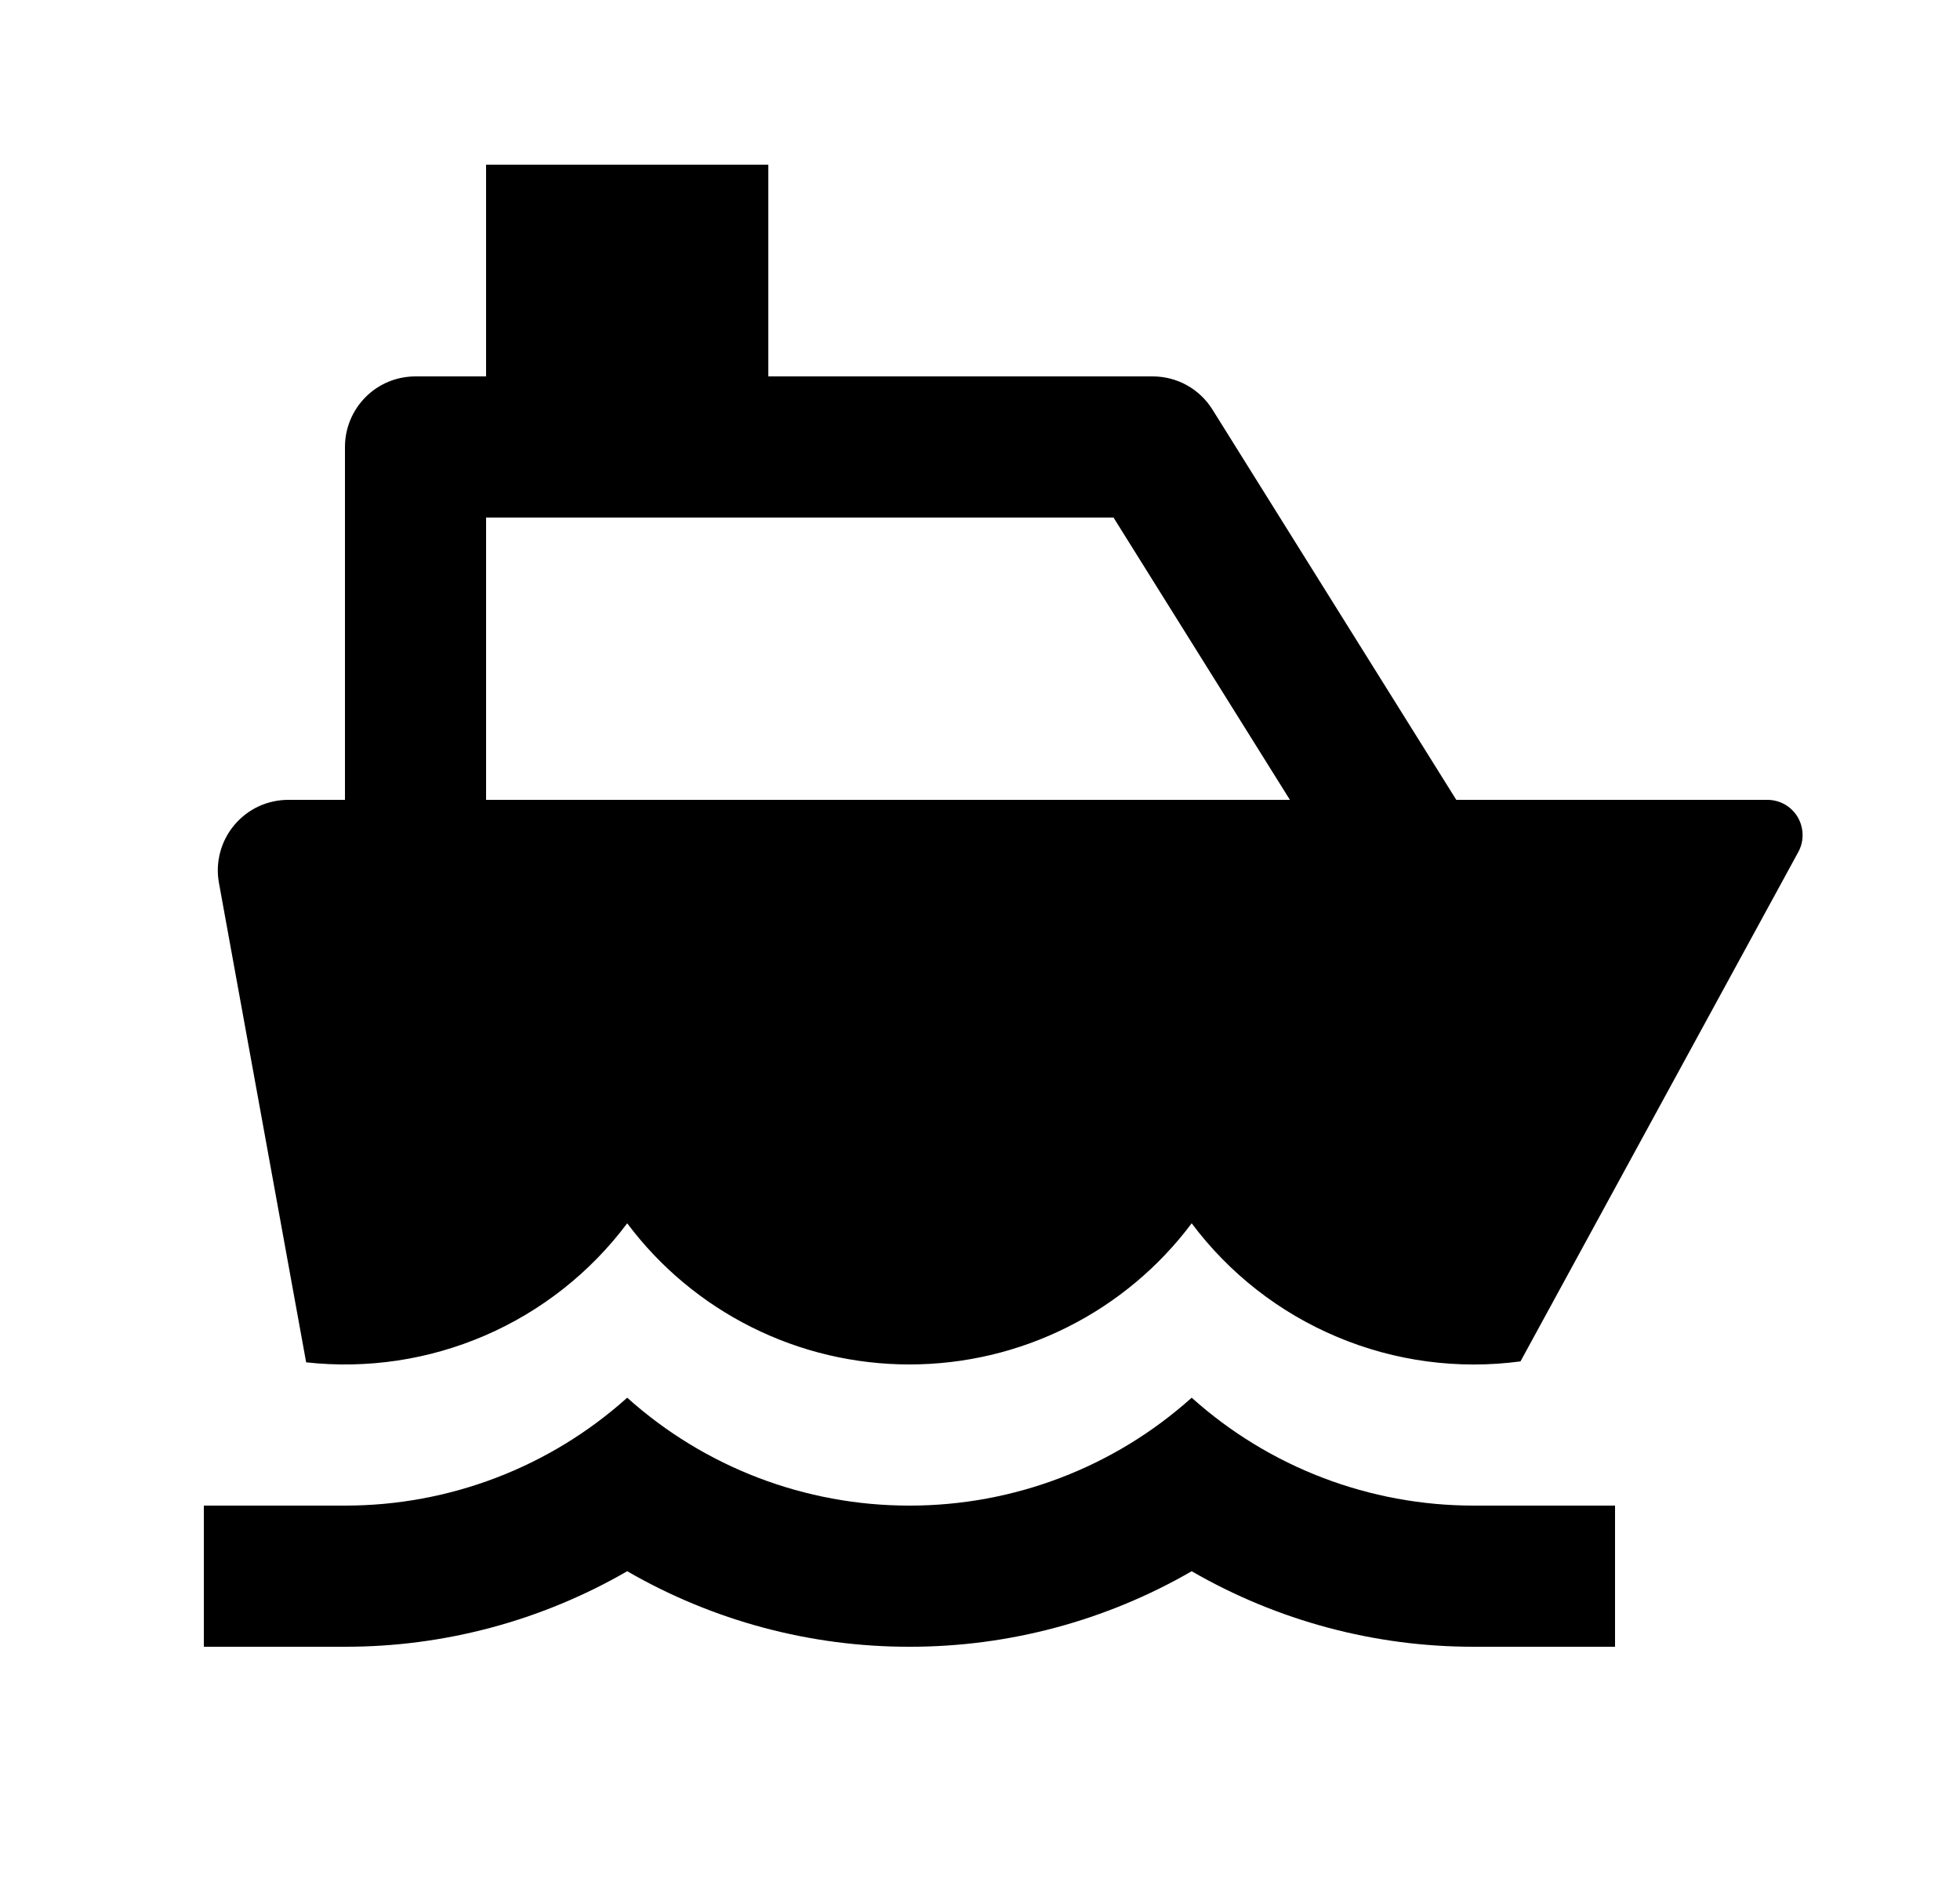 <svg width="25" height="24" viewBox="0 0 25 24" fill="none" xmlns="http://www.w3.org/2000/svg">
<path d="M9.8 4.8H14.701C14.854 4.8 15.004 4.838 15.138 4.912C15.271 4.986 15.384 5.093 15.465 5.223L18.575 10.2H22.542C22.62 10.2 22.697 10.22 22.765 10.258C22.833 10.297 22.89 10.353 22.93 10.42C22.969 10.487 22.991 10.564 22.992 10.642C22.994 10.72 22.975 10.797 22.937 10.866L19.394 17.361C18.601 17.467 17.795 17.36 17.058 17.05C16.32 16.741 15.679 16.24 15.2 15.6C14.781 16.159 14.238 16.613 13.613 16.925C12.988 17.238 12.299 17.4 11.6 17.4C10.901 17.4 10.212 17.238 9.587 16.925C8.962 16.613 8.419 16.159 8 15.6C7.531 16.226 6.906 16.72 6.188 17.03C5.47 17.341 4.683 17.459 3.905 17.373L2.793 11.261C2.769 11.131 2.774 10.998 2.808 10.87C2.841 10.743 2.903 10.624 2.987 10.523C3.072 10.422 3.177 10.34 3.297 10.284C3.416 10.229 3.546 10.2 3.678 10.2H4.4V5.7C4.4 5.461 4.495 5.232 4.664 5.063C4.832 4.894 5.061 4.8 5.3 4.8H6.2V2.1H9.8V4.8ZM6.2 10.2H16.453L14.203 6.6H6.2V10.2ZM4.4 19.2C5.729 19.201 7.011 18.712 8 17.824C8.989 18.712 10.271 19.201 11.6 19.2C12.929 19.201 14.211 18.712 15.2 17.824C16.189 18.712 17.471 19.201 18.8 19.2H20.6V21H18.8C17.536 21.002 16.294 20.669 15.2 20.037C14.106 20.669 12.864 21.002 11.6 21C10.336 21.002 9.094 20.669 8 20.037C6.906 20.669 5.664 21.002 4.4 21H2.6V19.2H4.4Z" fill="#0A0D14" style="fill:#0A0D14;fill:color(display-p3 0.039 0.051 0.078);fill-opacity:1;"/>
</svg>
